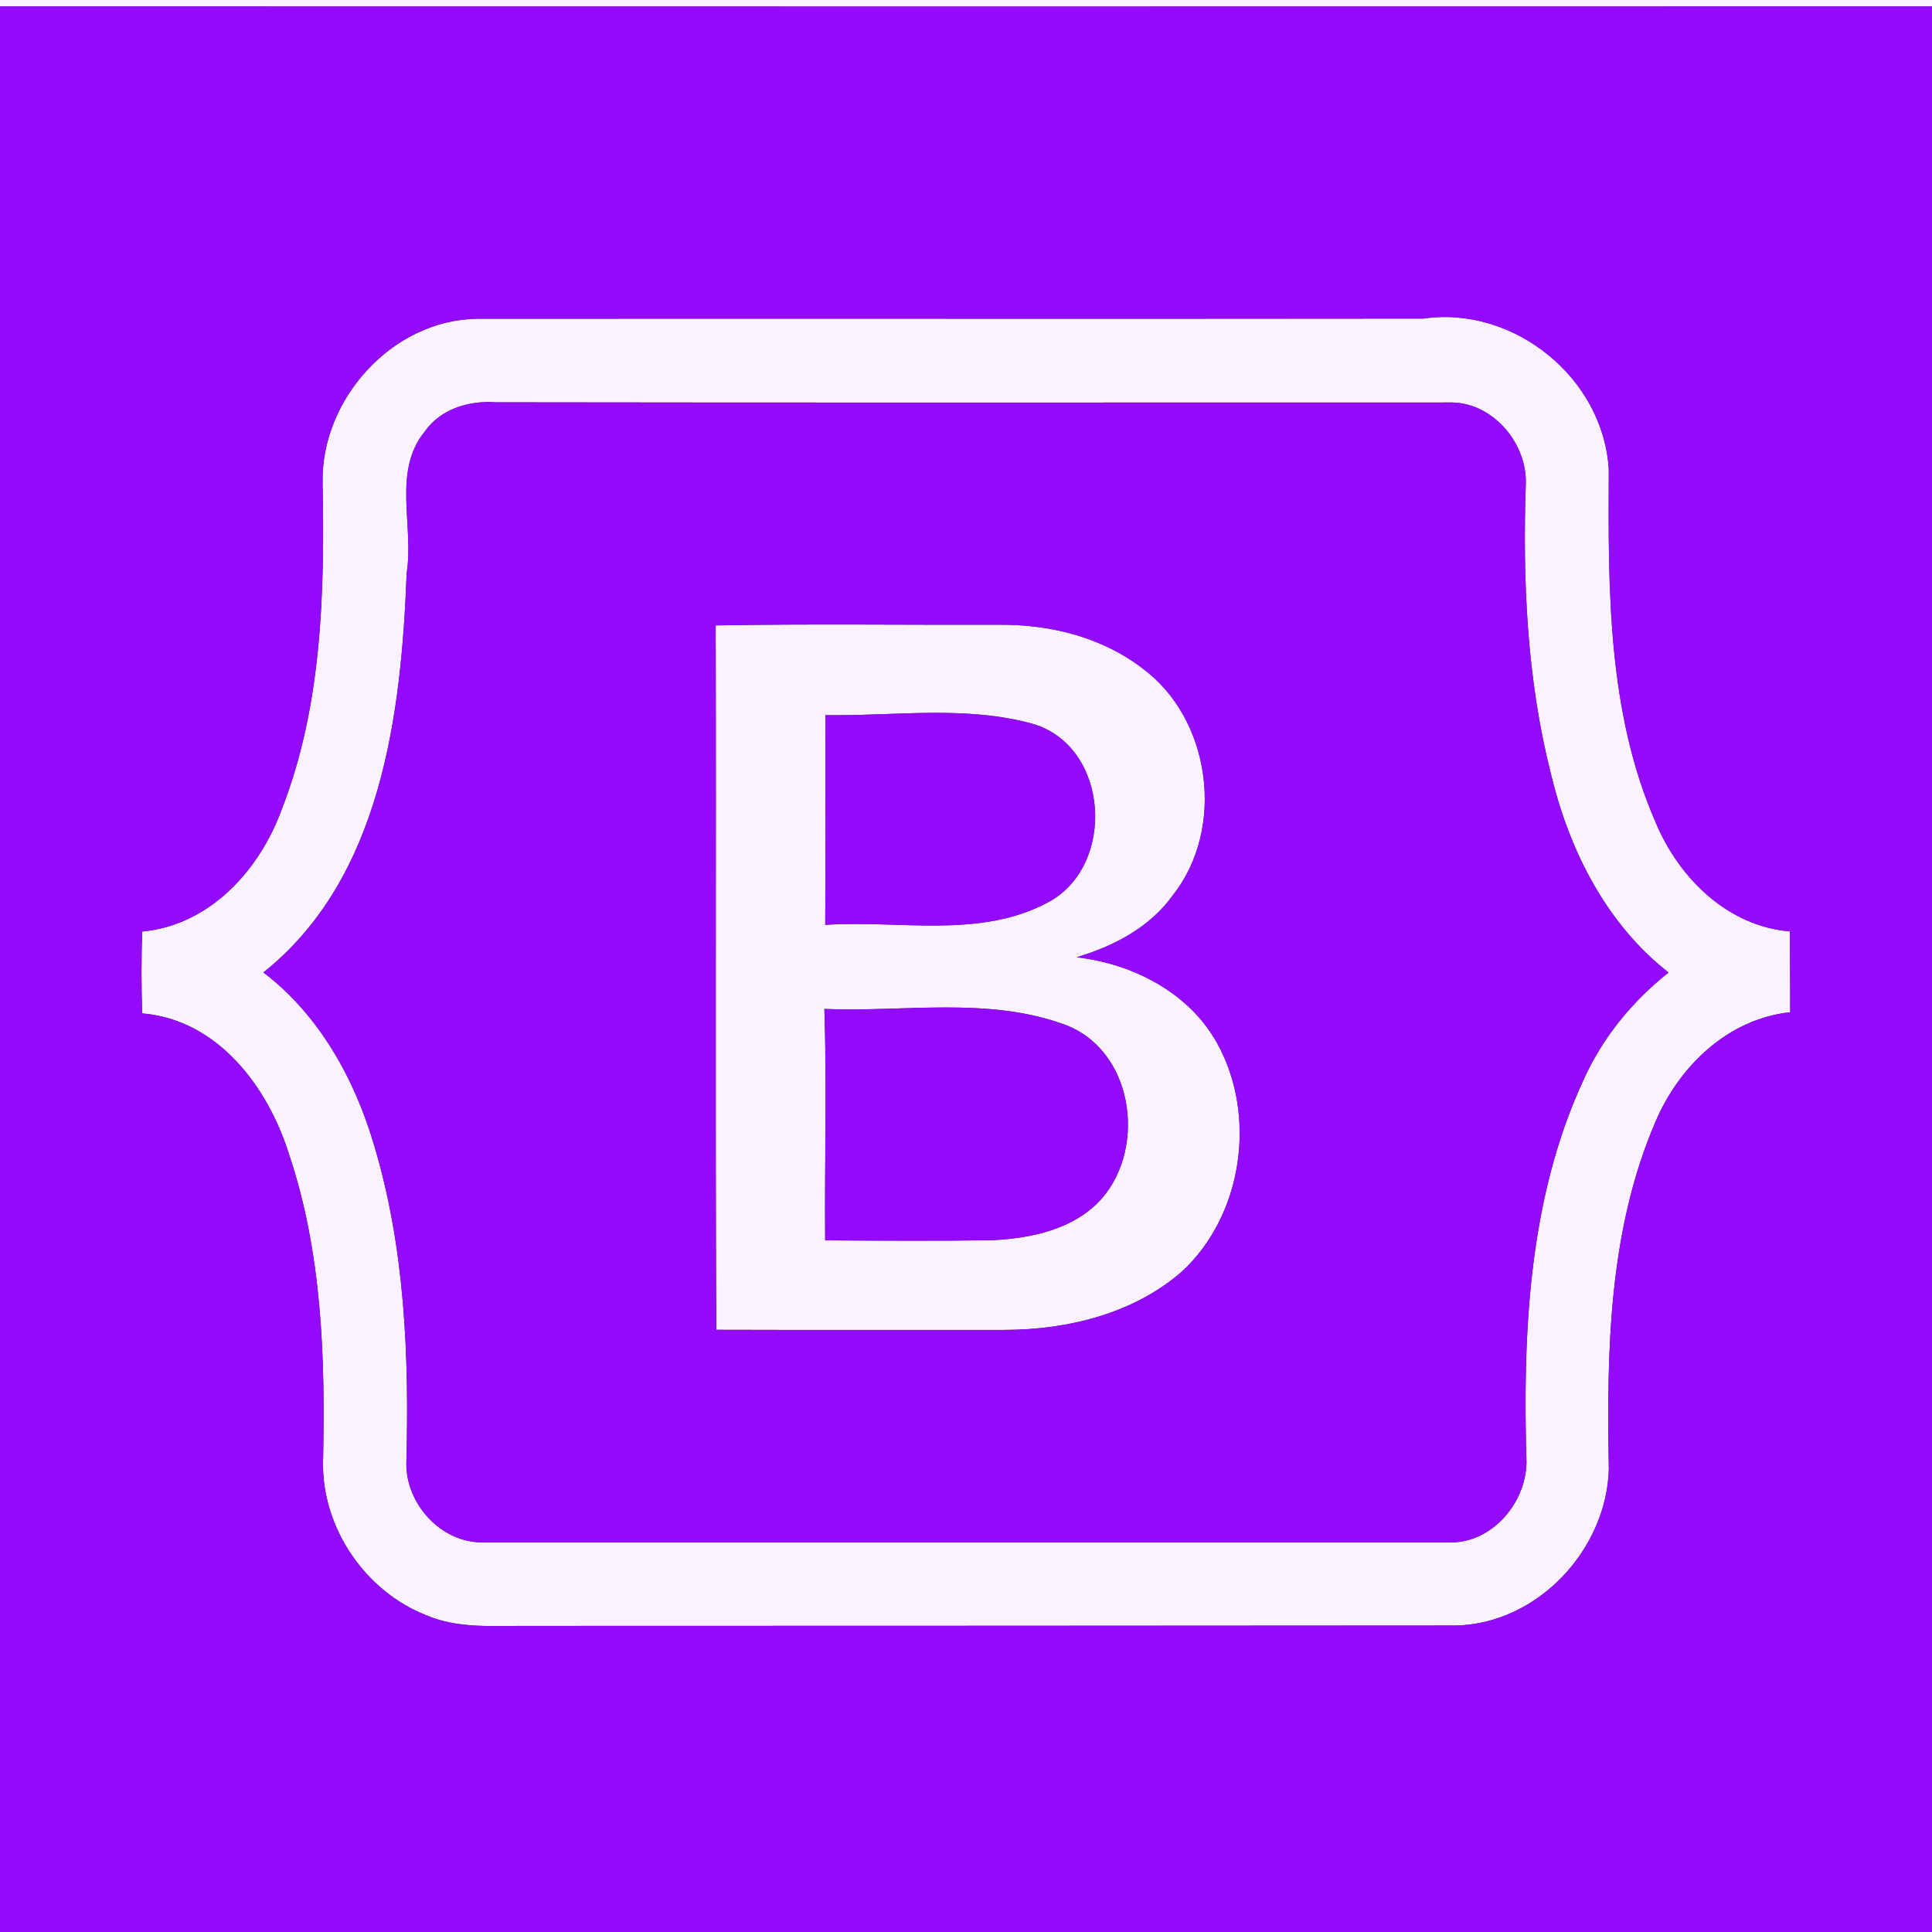 <?xml version="1.0" encoding="UTF-8" ?>
<!DOCTYPE svg PUBLIC "-//W3C//DTD SVG 1.1//EN" "http://www.w3.org/Graphics/SVG/1.1/DTD/svg11.dtd">
<svg width="300pt" height="300pt" viewBox="0 0 300 300" version="1.1" xmlns="http://www.w3.org/2000/svg">
<rect x="0" y="0" width="300" height="300" fill="#333333" stroke="none"/>
<g id="#faf2ffff">
<path fill="#faf2ff" opacity="1.00" d=" M 0.00 0.00 L 300.00 0.00 L 300.00 1.00 C 200.00 1.01 100.00 1.03 0.00 1.00 L 0.00 0.00 Z" />
<path fill="#faf2ff" opacity="1.00" d=" M 50.09 74.97 C 49.83 62.04 60.84 49.74 73.95 49.50 C 122.96 49.46 171.98 49.53 221.00 49.47 C 235.08 47.41 249.01 58.73 249.81 72.91 C 249.72 91.34 249.57 110.60 257.13 127.80 C 260.74 136.38 268.28 143.82 277.93 144.63 C 277.97 148.81 277.96 153.00 277.98 157.18 C 268.30 158.22 260.73 165.55 257.05 174.21 C 249.77 191.11 249.47 209.96 249.82 228.07 C 249.51 240.62 238.73 252.19 225.99 252.41 C 177.99 252.46 130.00 252.45 82.00 252.47 C 76.70 252.43 71.15 252.96 66.15 250.80 C 56.69 247.07 49.98 237.22 50.16 227.03 C 50.52 210.95 50.03 194.48 44.84 179.11 C 41.55 168.70 33.78 158.33 22.08 157.36 C 21.93 153.13 21.93 148.88 22.08 144.65 C 32.59 143.66 40.32 135.11 43.75 125.67 C 50.02 109.60 50.42 92.00 50.09 74.97 M 65.99 66.96 C 60.87 73.21 64.32 81.68 63.15 88.95 C 62.31 110.88 59.27 136.35 40.90 151.00 C 49.59 157.62 55.08 167.56 58.11 177.89 C 62.87 193.80 63.54 210.60 63.10 227.09 C 62.95 233.48 68.49 239.60 74.99 239.50 C 125.00 239.49 175.00 239.49 225.01 239.50 C 231.60 239.70 236.96 233.41 237.03 227.08 C 236.44 207.09 237.33 186.19 245.86 167.75 C 248.80 161.16 253.45 155.49 259.09 151.01 C 249.39 143.43 243.65 131.96 240.83 120.19 C 237.09 105.45 236.41 90.08 236.93 74.95 C 237.03 68.59 231.57 62.30 225.00 62.50 C 175.67 62.49 126.33 62.55 76.99 62.47 C 72.87 62.17 68.47 63.47 65.99 66.96 Z" />
<path fill="#faf2ff" opacity="1.00" d=" M 111.13 97.11 C 125.75 96.85 140.38 97.05 155.01 97.01 C 162.89 96.91 170.98 98.88 177.32 103.72 C 188.07 111.58 190.35 128.61 182.10 139.04 C 178.51 144.03 172.93 146.93 167.17 148.64 C 175.94 149.67 184.65 154.11 189.03 162.05 C 195.21 173.25 192.98 188.72 183.52 197.45 C 176.01 204.00 165.78 206.49 156.00 206.51 C 141.07 206.49 126.15 206.54 111.22 206.49 C 111.05 170.03 111.22 133.57 111.13 97.11 M 128.19 111.05 C 128.15 121.91 128.24 132.76 128.14 143.61 C 139.70 142.83 152.32 145.86 162.96 139.99 C 173.33 134.21 172.20 115.97 160.47 112.43 C 150.02 109.49 138.90 111.21 128.19 111.05 M 128.01 156.67 C 128.41 168.64 128.03 180.62 128.13 192.60 C 136.78 192.65 145.42 192.71 154.07 192.58 C 160.17 192.28 166.88 190.88 171.10 186.09 C 178.17 177.93 175.88 162.73 165.03 159.00 C 153.20 154.77 140.30 157.18 128.01 156.67 Z" />
</g>
<g id="#930afdff">
<path fill="#930afd" opacity="1.00" d=" M 0.00 1.00 C 100.00 1.03 200.00 1.01 300.00 1.00 L 300.00 300.00 L 0.00 300.00 L 0.00 1.00 M 50.09 74.97 C 50.42 92.00 50.02 109.60 43.75 125.67 C 40.32 135.11 32.59 143.66 22.08 144.65 C 21.93 148.88 21.93 153.13 22.08 157.36 C 33.78 158.33 41.55 168.70 44.84 179.11 C 50.03 194.48 50.52 210.95 50.16 227.03 C 49.98 237.22 56.69 247.07 66.15 250.80 C 71.15 252.96 76.70 252.43 82.00 252.47 C 130.00 252.45 177.99 252.46 225.99 252.41 C 238.73 252.19 249.51 240.62 249.82 228.07 C 249.47 209.96 249.77 191.11 257.05 174.21 C 260.73 165.55 268.30 158.22 277.98 157.18 C 277.96 153.00 277.97 148.81 277.93 144.63 C 268.28 143.82 260.74 136.38 257.13 127.80 C 249.57 110.60 249.72 91.34 249.81 72.91 C 249.01 58.73 235.08 47.41 221.00 49.47 C 171.98 49.53 122.96 49.46 73.95 49.50 C 60.84 49.74 49.83 62.04 50.09 74.97 Z" />
<path fill="#930afd" opacity="1.00" d=" M 65.99 66.96 C 68.47 63.47 72.87 62.17 76.99 62.47 C 126.33 62.55 175.67 62.49 225.00 62.50 C 231.57 62.30 237.03 68.59 236.93 74.95 C 236.41 90.08 237.09 105.45 240.83 120.19 C 243.65 131.96 249.39 143.43 259.09 151.01 C 253.45 155.49 248.80 161.16 245.86 167.75 C 237.33 186.19 236.44 207.09 237.03 227.08 C 236.96 233.41 231.60 239.70 225.01 239.50 C 175.00 239.49 125.00 239.49 74.99 239.50 C 68.49 239.60 62.95 233.48 63.10 227.09 C 63.54 210.60 62.87 193.80 58.11 177.89 C 55.08 167.56 49.59 157.62 40.90 151.00 C 59.27 136.35 62.31 110.88 63.15 88.95 C 64.32 81.68 60.87 73.21 65.99 66.96 M 111.13 97.11 C 111.22 133.57 111.05 170.03 111.22 206.49 C 126.15 206.54 141.07 206.49 156.00 206.51 C 165.78 206.49 176.01 204.00 183.52 197.45 C 192.98 188.72 195.21 173.25 189.03 162.05 C 184.65 154.11 175.94 149.67 167.17 148.64 C 172.93 146.93 178.51 144.03 182.10 139.04 C 190.35 128.61 188.07 111.58 177.32 103.72 C 170.98 98.88 162.89 96.91 155.01 97.01 C 140.38 97.05 125.75 96.85 111.13 97.11 Z" />
<path fill="#930afd" opacity="1.00" d=" M 128.19 111.05 C 138.90 111.21 150.02 109.49 160.47 112.43 C 172.20 115.97 173.33 134.21 162.96 139.99 C 152.32 145.86 139.70 142.83 128.14 143.61 C 128.24 132.76 128.15 121.91 128.19 111.05 Z" />
<path fill="#930afd" opacity="1.00" d=" M 128.01 156.67 C 140.30 157.18 153.20 154.77 165.03 159.00 C 175.88 162.73 178.17 177.93 171.10 186.09 C 166.88 190.88 160.17 192.28 154.07 192.58 C 145.42 192.71 136.78 192.65 128.13 192.60 C 128.03 180.62 128.41 168.64 128.01 156.67 Z" />
</g>
</svg>
